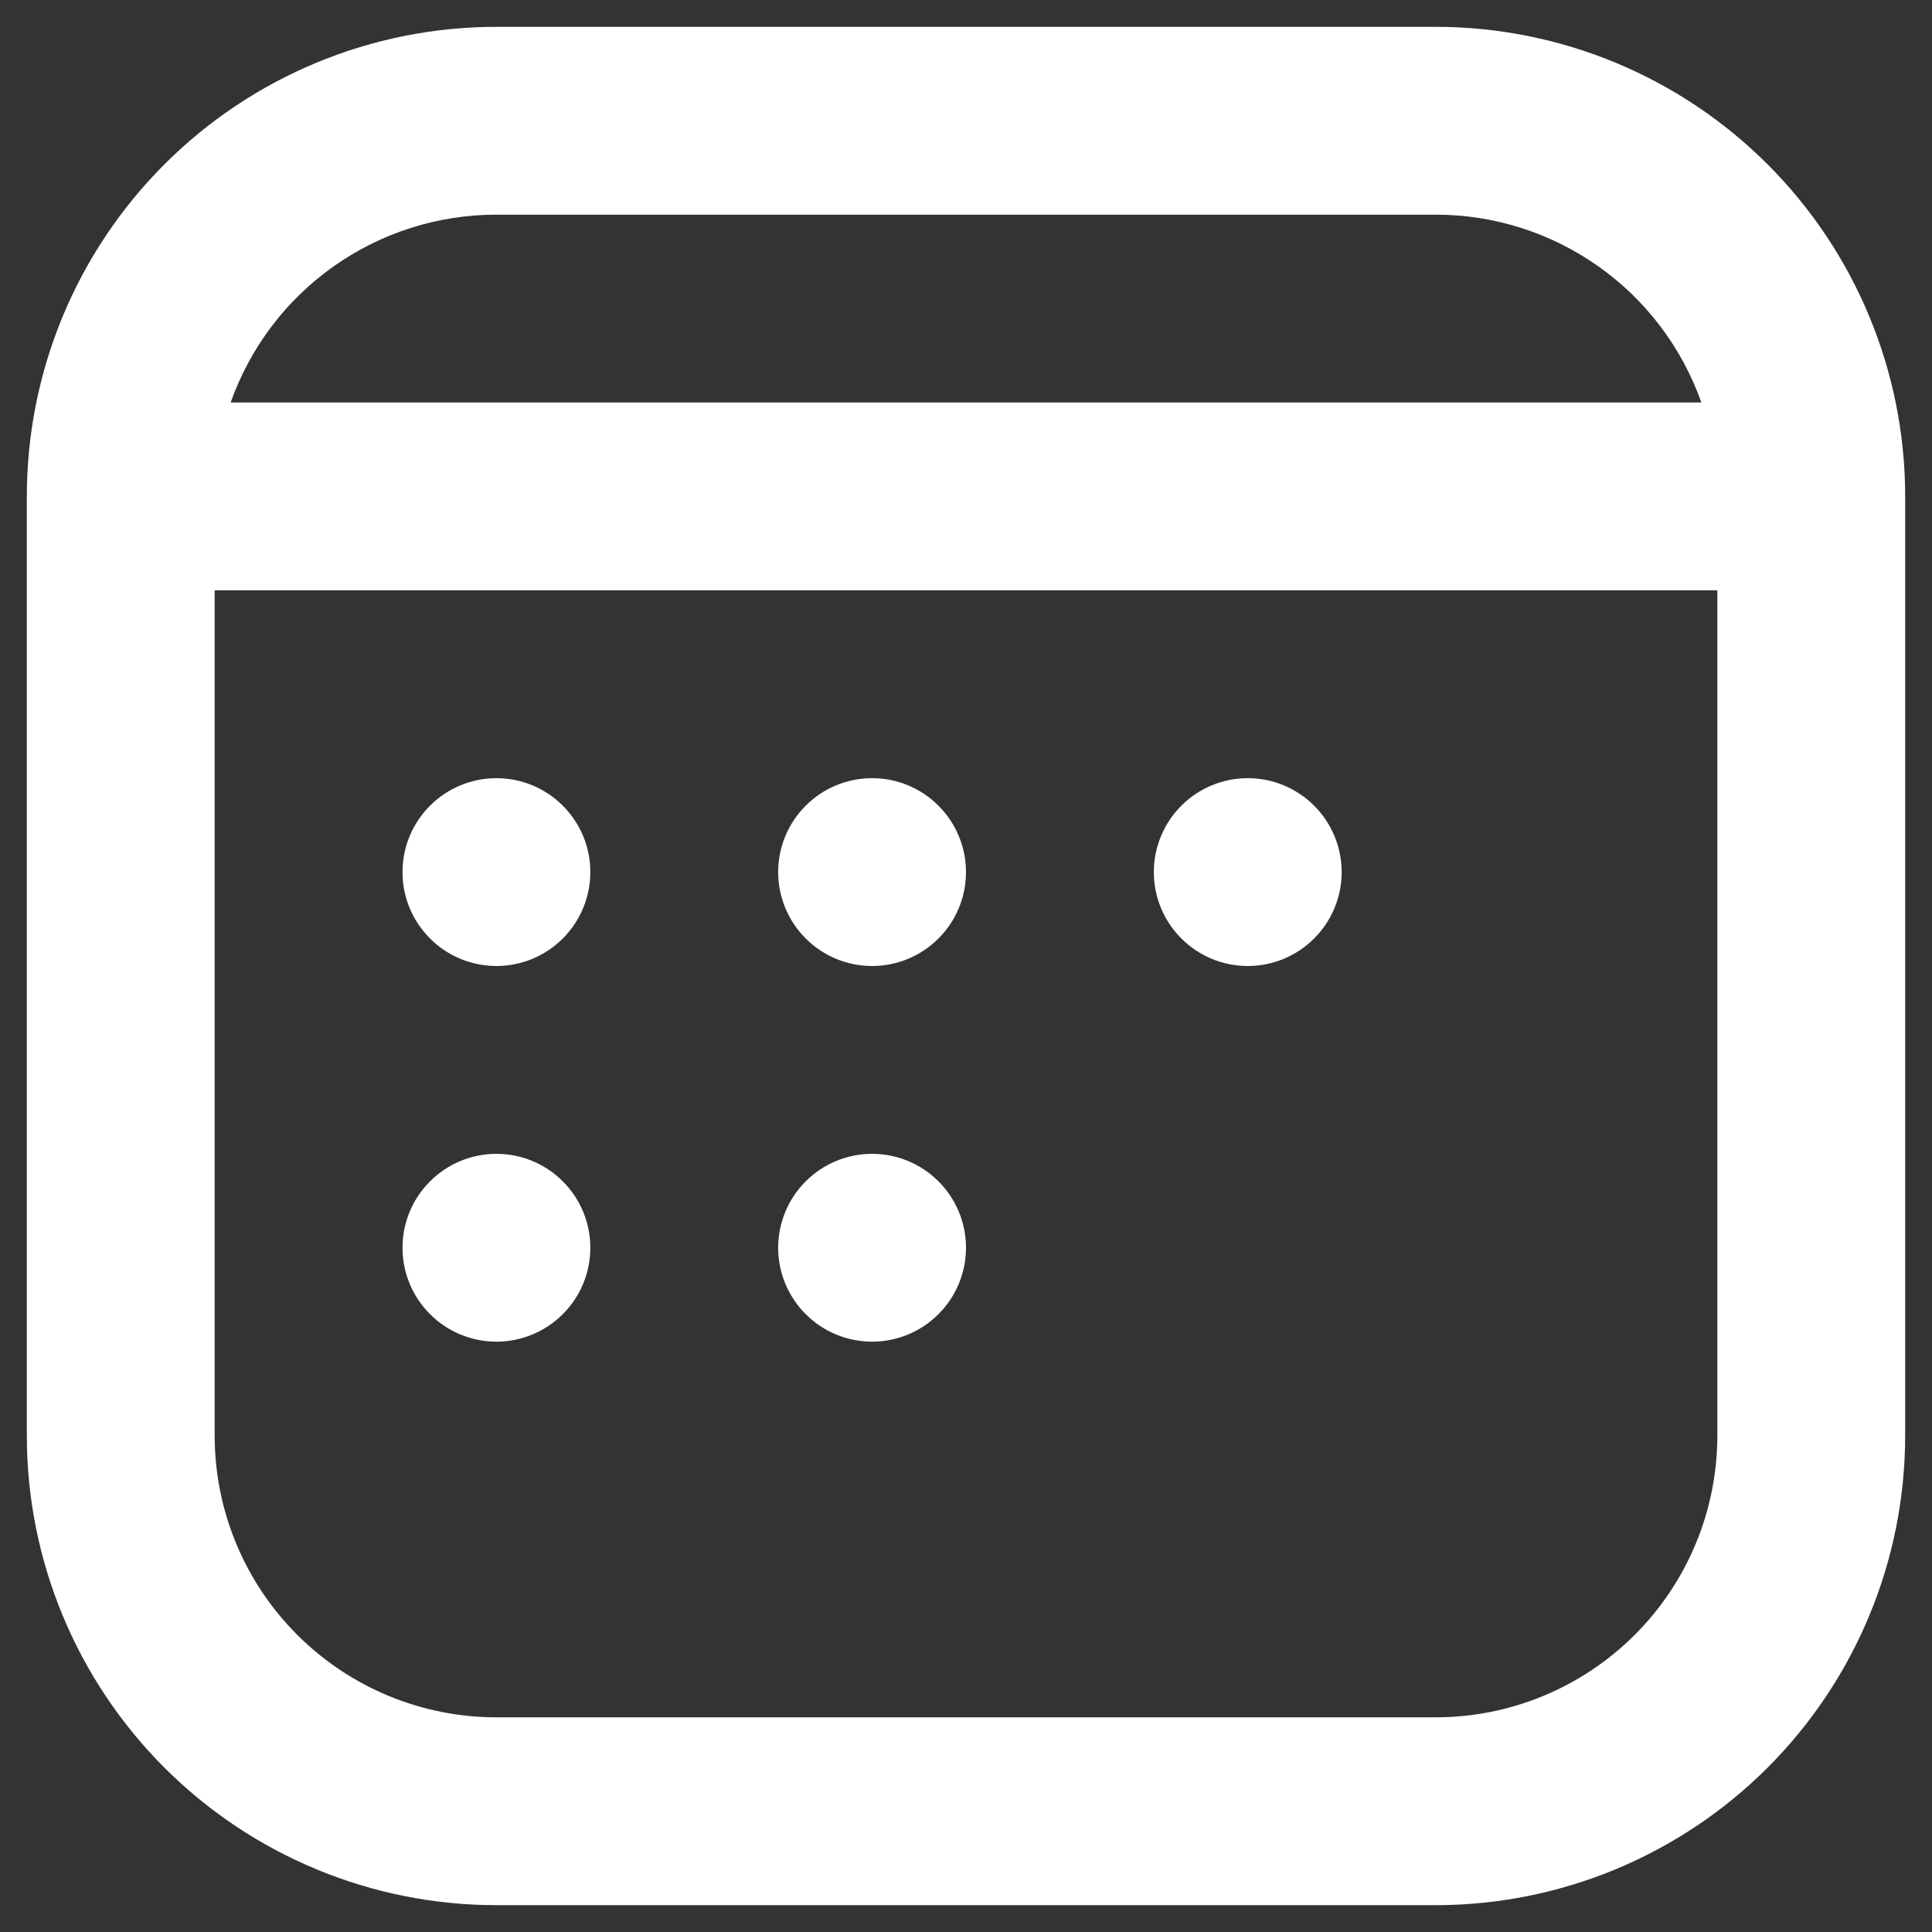 <svg width="36" height="36" viewBox="0 0 36 36" fill="none" xmlns="http://www.w3.org/2000/svg">
<rect x="0" y="0" width="36" height="36" fill="#333333" stroke="none"/>
<path d="M7.5 16.25C7.5 15.786 7.684 15.341 8.013 15.013C8.341 14.684 8.786 14.5 9.25 14.5C9.714 14.5 10.159 14.684 10.487 15.013C10.816 15.341 11 15.786 11 16.25C11 16.714 10.816 17.159 10.487 17.487C10.159 17.816 9.714 18 9.25 18C8.786 18 8.341 17.816 8.013 17.487C7.684 17.159 7.5 16.714 7.5 16.25ZM9.25 21.5C8.786 21.5 8.341 21.684 8.013 22.013C7.684 22.341 7.5 22.786 7.5 23.25C7.5 23.714 7.684 24.159 8.013 24.487C8.341 24.816 8.786 25 9.25 25C9.714 25 10.159 24.816 10.487 24.487C10.816 24.159 11 23.714 11 23.25C11 22.786 10.816 22.341 10.487 22.013C10.159 21.684 9.714 21.5 9.25 21.5ZM14.5 16.25C14.5 15.786 14.684 15.341 15.013 15.013C15.341 14.684 15.786 14.5 16.25 14.5C16.714 14.5 17.159 14.684 17.487 15.013C17.816 15.341 18 15.786 18 16.25C18 16.714 17.816 17.159 17.487 17.487C17.159 17.816 16.714 18 16.25 18C15.786 18 15.341 17.816 15.013 17.487C14.684 17.159 14.5 16.714 14.5 16.25ZM16.25 21.5C15.786 21.5 15.341 21.684 15.013 22.013C14.684 22.341 14.5 22.786 14.5 23.25C14.5 23.714 14.684 24.159 15.013 24.487C15.341 24.816 15.786 25 16.25 25C16.714 25 17.159 24.816 17.487 24.487C17.816 24.159 18 23.714 18 23.25C18 22.786 17.816 22.341 17.487 22.013C17.159 21.684 16.714 21.5 16.25 21.5ZM21.5 16.25C21.5 15.786 21.684 15.341 22.013 15.013C22.341 14.684 22.786 14.5 23.25 14.5C23.714 14.5 24.159 14.684 24.487 15.013C24.816 15.341 25 15.786 25 16.25C25 16.714 24.816 17.159 24.487 17.487C24.159 17.816 23.714 18 23.25 18C22.786 18 22.341 17.816 22.013 17.487C21.684 17.159 21.5 16.714 21.5 16.25ZM0.5 9.25C0.5 6.929 1.422 4.704 3.063 3.063C4.704 1.422 6.929 0.5 9.25 0.5H26.75C29.071 0.5 31.296 1.422 32.937 3.063C34.578 4.704 35.5 6.929 35.5 9.25V26.75C35.5 29.071 34.578 31.296 32.937 32.937C31.296 34.578 29.071 35.5 26.75 35.5H9.25C6.929 35.5 4.704 34.578 3.063 32.937C1.422 31.296 0.5 29.071 0.5 26.75V9.25ZM9.25 4C8.164 3.999 7.104 4.336 6.217 4.963C5.33 5.589 4.66 6.476 4.298 7.5H31.703C31.34 6.476 30.67 5.589 29.783 4.963C28.896 4.336 27.836 3.999 26.75 4H9.25ZM32 11H4V26.75C4 28.142 4.553 29.478 5.538 30.462C6.522 31.447 7.858 32 9.25 32H26.75C28.142 32 29.478 31.447 30.462 30.462C31.447 29.478 32 28.142 32 26.75V11Z" fill="white"/>
</svg>
